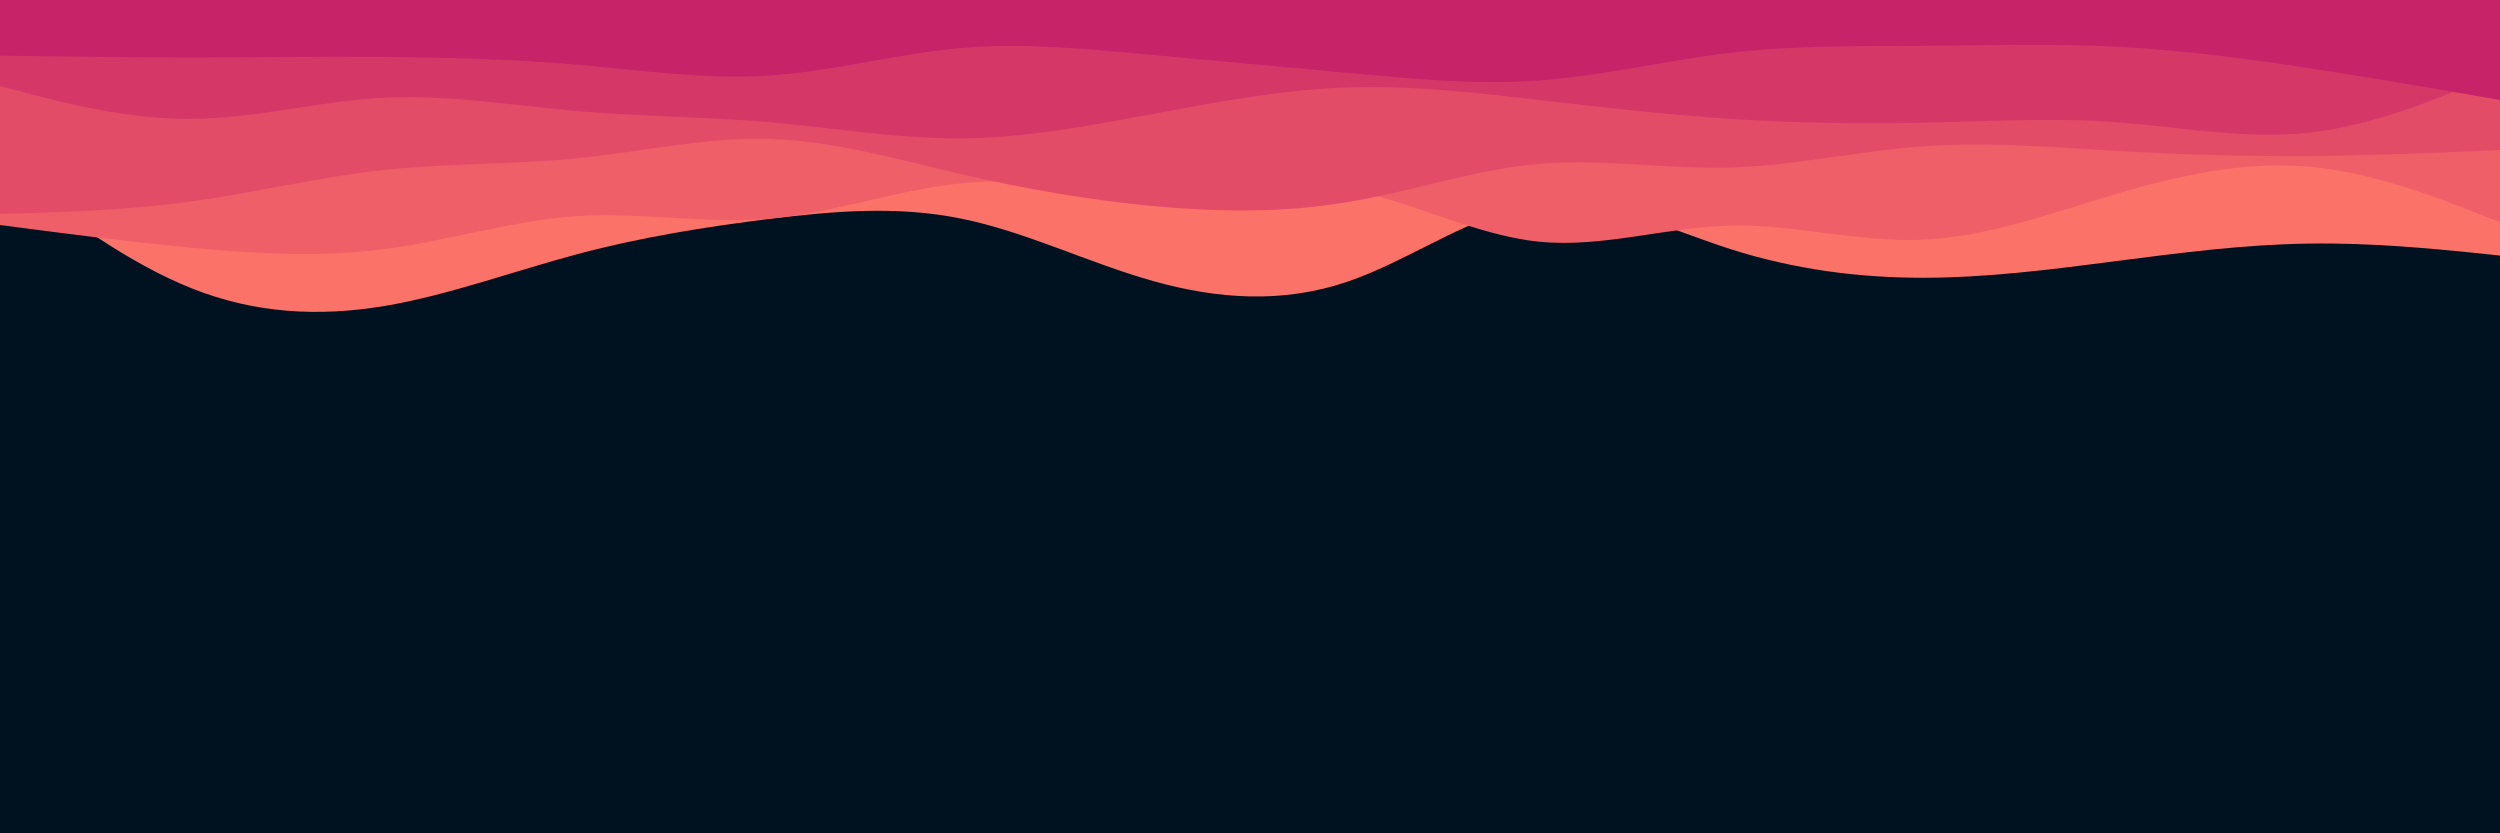 <svg id="visual" viewBox="0 0 900 300" width="900" height="300" xmlns="http://www.w3.org/2000/svg" xmlns:xlink="http://www.w3.org/1999/xlink" version="1.1"><rect x="0" y="0" width="900" height="300" fill="#001220"></rect><path d="M0 60L11.5 68.7C23 77.3 46 94.7 69 103.8C92 113 115 114 138.2 110.2C161.3 106.3 184.7 97.7 207.8 91.5C231 85.3 254 81.7 277 78.8C300 76 323 74 346 78.7C369 83.3 392 94.7 415.2 101.2C438.3 107.7 461.7 109.3 484.8 101.5C508 93.7 531 76.3 554 73.5C577 70.7 600 82.3 623 89.7C646 97 669 100 692.2 100C715.3 100 738.7 97 761.8 94C785 91 808 88 831 87.7C854 87.3 877 89.7 888.5 90.8L900 92L900 0L888.5 0C877 0 854 0 831 0C808 0 785 0 761.8 0C738.7 0 715.3 0 692.2 0C669 0 646 0 623 0C600 0 577 0 554 0C531 0 508 0 484.8 0C461.7 0 438.3 0 415.2 0C392 0 369 0 346 0C323 0 300 0 277 0C254 0 231 0 207.8 0C184.7 0 161.3 0 138.2 0C115 0 92 0 69 0C46 0 23 0 11.5 0L0 0Z" fill="#fa7268"></path><path d="M0 81L11.5 82.5C23 84 46 87 69 89.2C92 91.3 115 92.7 138.2 89.7C161.3 86.7 184.7 79.3 207.8 77.8C231 76.3 254 80.7 277 78.7C300 76.7 323 68.3 346 66C369 63.7 392 67.3 415.2 67.3C438.3 67.3 461.7 63.7 484.8 68C508 72.3 531 84.7 554 87C577 89.3 600 81.7 623 81.2C646 80.7 669 87.3 692.2 86.3C715.3 85.3 738.7 76.7 761.8 69.8C785 63 808 58 831 60C854 62 877 71 888.5 75.5L900 80L900 0L888.5 0C877 0 854 0 831 0C808 0 785 0 761.8 0C738.7 0 715.3 0 692.2 0C669 0 646 0 623 0C600 0 577 0 554 0C531 0 508 0 484.8 0C461.7 0 438.3 0 415.2 0C392 0 369 0 346 0C323 0 300 0 277 0C254 0 231 0 207.8 0C184.7 0 161.3 0 138.2 0C115 0 92 0 69 0C46 0 23 0 11.5 0L0 0Z" fill="#ef5f67"></path><path d="M0 77L11.5 76.7C23 76.3 46 75.7 69 72.5C92 69.3 115 63.7 138.2 61.2C161.3 58.7 184.7 59.3 207.8 57C231 54.7 254 49.3 277 50C300 50.7 323 57.3 346 62.7C369 68 392 72 415.2 74.2C438.3 76.3 461.7 76.7 484.8 72.8C508 69 531 61 554 59C577 57 600 61 623 60.3C646 59.7 669 54.3 692.2 52.7C715.3 51 738.7 53 761.8 54.3C785 55.7 808 56.3 831 56.2C854 56 877 55 888.5 54.5L900 54L900 0L888.5 0C877 0 854 0 831 0C808 0 785 0 761.8 0C738.7 0 715.3 0 692.2 0C669 0 646 0 623 0C600 0 577 0 554 0C531 0 508 0 484.8 0C461.7 0 438.3 0 415.2 0C392 0 369 0 346 0C323 0 300 0 277 0C254 0 231 0 207.8 0C184.7 0 161.3 0 138.2 0C115 0 92 0 69 0C46 0 23 0 11.5 0L0 0Z" fill="#e34c67"></path><path d="M0 31L11.5 34C23 37 46 43 69 42.8C92 42.7 115 36.3 138.2 35.2C161.3 34 184.7 38 207.8 40C231 42 254 42 277 44C300 46 323 50 346 49.8C369 49.7 392 45.3 415.2 41C438.3 36.7 461.7 32.3 484.8 31.5C508 30.7 531 33.3 554 36C577 38.7 600 41.3 623 42.8C646 44.3 669 44.7 692.2 44.2C715.3 43.7 738.7 42.3 761.8 44C785 45.7 808 50.3 831 47.8C854 45.3 877 35.7 888.5 30.8L900 26L900 0L888.5 0C877 0 854 0 831 0C808 0 785 0 761.8 0C738.7 0 715.3 0 692.2 0C669 0 646 0 623 0C600 0 577 0 554 0C531 0 508 0 484.8 0C461.7 0 438.3 0 415.2 0C392 0 369 0 346 0C323 0 300 0 277 0C254 0 231 0 207.8 0C184.7 0 161.3 0 138.2 0C115 0 92 0 69 0C46 0 23 0 11.5 0L0 0Z" fill="#d53867"></path><path d="M0 20L11.5 20.2C23 20.3 46 20.7 69 20.7C92 20.7 115 20.3 138.2 20.5C161.3 20.7 184.7 21.3 207.8 23.3C231 25.3 254 28.7 277 27.2C300 25.7 323 19.3 346 17.3C369 15.3 392 17.7 415.2 19.8C438.3 22 461.7 24 484.8 26.2C508 28.3 531 30.7 554 29C577 27.3 600 21.7 623 19C646 16.3 669 16.7 692.2 16.5C715.3 16.3 738.7 15.7 761.8 16.8C785 18 808 21 831 24.5C854 28 877 32 888.5 34L900 36L900 0L888.5 0C877 0 854 0 831 0C808 0 785 0 761.8 0C738.7 0 715.3 0 692.2 0C669 0 646 0 623 0C600 0 577 0 554 0C531 0 508 0 484.8 0C461.7 0 438.3 0 415.2 0C392 0 369 0 346 0C323 0 300 0 277 0C254 0 231 0 207.8 0C184.7 0 161.3 0 138.2 0C115 0 92 0 69 0C46 0 23 0 11.5 0L0 0Z" fill="#c62368"></path></svg>
